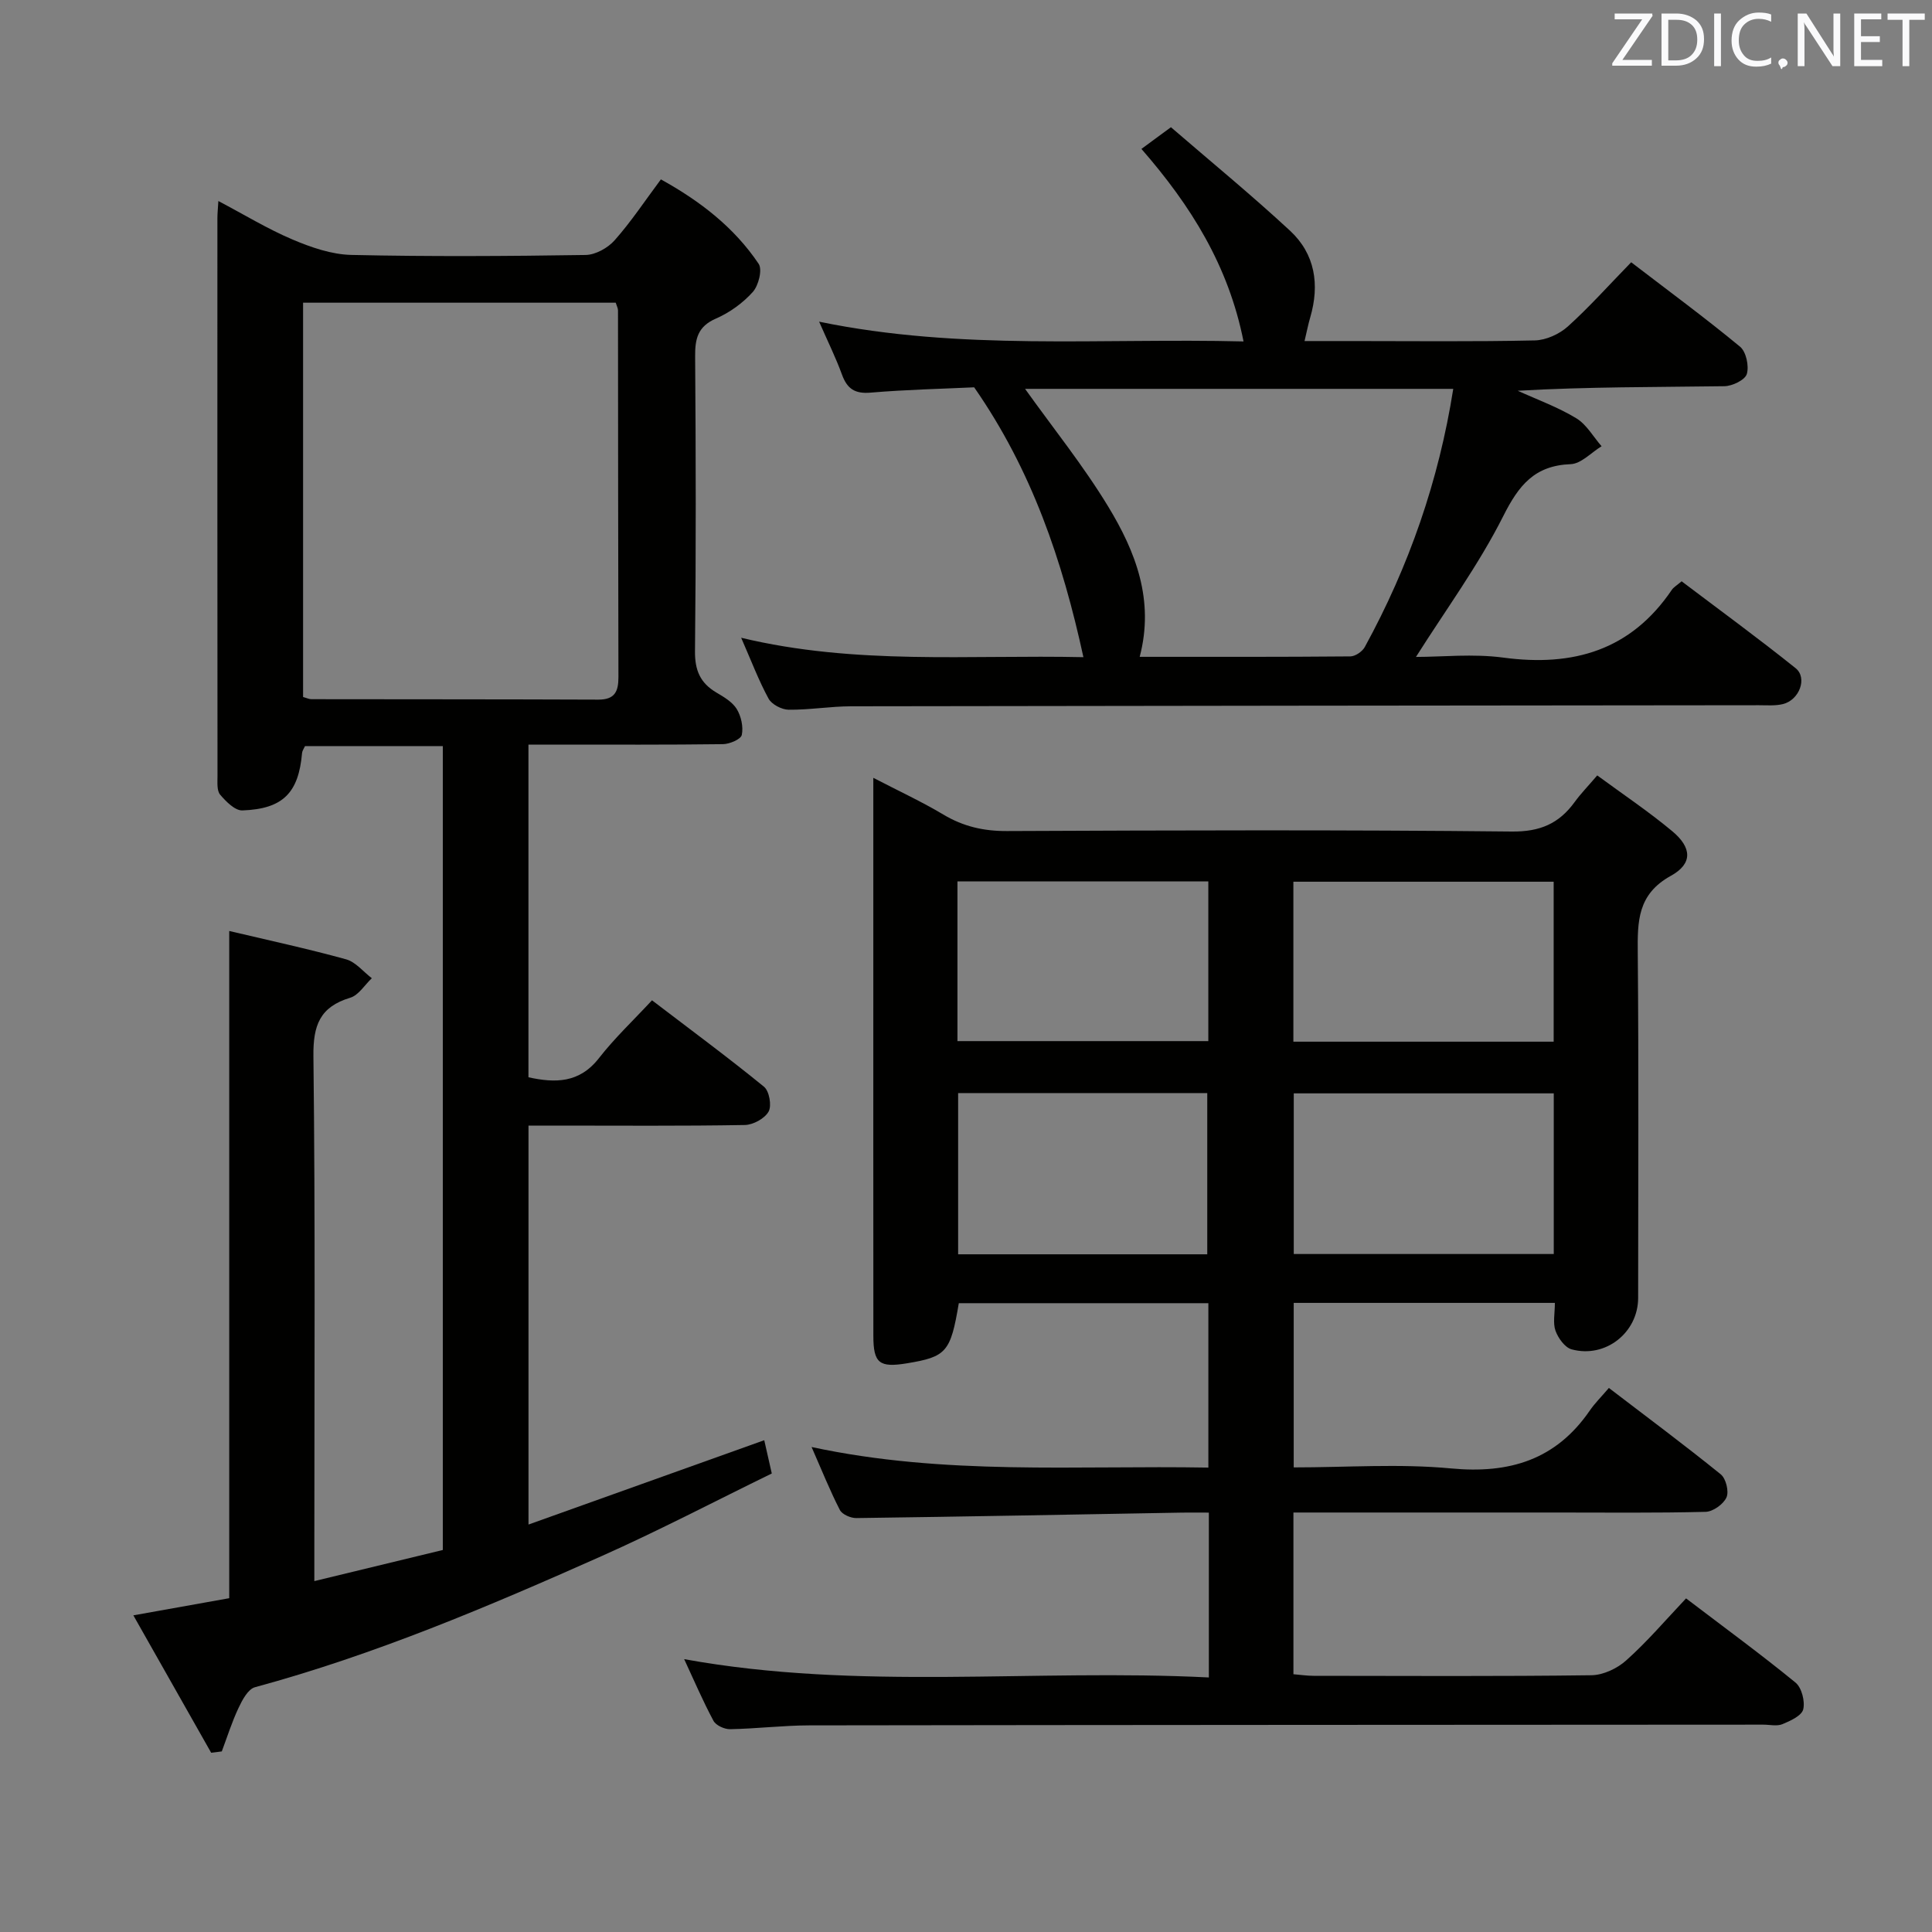 <svg enable-background="new 0 0 400 400" viewBox="0 0 400 400" xmlns="http://www.w3.org/2000/svg"><rect x="0" y="0" width="400" height="400" fill="#808080" stroke="none"/><path d="m349.08 330.93c8.2 6.24 15.59 11.64 22.66 17.43 1.28 1.05 2 3.87 1.6 5.54-.32 1.32-2.66 2.39-4.31 3.07-1.14.47-2.63.1-3.96.1-65.83.04-131.65.05-197.48.15-5.48.01-10.95.69-16.43.79-1.17.02-2.93-.78-3.44-1.73-2.18-4.06-4-8.32-6.07-12.77 36.25 6.58 72.37 1.96 108.63 3.79 0-11.64 0-22.55 0-34.13-2.01 0-3.78-.03-5.55 0-22.47.4-44.95.83-67.42 1.13-1.17.02-2.94-.74-3.42-1.67-2.03-3.94-3.68-8.08-5.86-13.04 27.63 5.94 54.74 3.77 82.15 4.26 0-11.46 0-22.53 0-34.04-17.24 0-34.45 0-51.67 0-1.7 10.12-2.55 11.1-10.74 12.45-5.72.94-6.95-.02-6.95-5.7-.02-25.83-.01-51.66-.01-77.49 0-12.31 0-24.63 0-38.03 5.3 2.75 10.03 4.94 14.49 7.6 4.14 2.48 8.37 3.45 13.22 3.42 34.83-.15 69.66-.27 104.49.1 5.86.06 9.76-1.65 13-6.1 1.26-1.74 2.78-3.29 4.68-5.52 5.26 3.87 10.61 7.45 15.53 11.55 4.07 3.39 4.28 6.72-.29 9.24-6.9 3.81-6.91 9.4-6.85 15.91.21 23.83.09 47.66.08 71.49-.01 7.17-6.76 12.54-13.77 10.64-1.4-.38-2.79-2.33-3.34-3.85-.57-1.62-.13-3.59-.13-5.77-18.09 0-35.85 0-54.07 0v34.06c10.98 0 21.85-.8 32.54.21 12.14 1.15 21.76-1.78 28.78-12.01 1.03-1.5 2.36-2.8 3.93-4.65 8.05 6.15 15.73 11.87 23.17 17.89 1.07.87 1.73 3.55 1.18 4.77-.63 1.41-2.79 2.95-4.32 2.99-10.33.26-20.66.14-30.99.14-17.98 0-35.97 0-54.35 0v33.48c1.36.11 2.78.33 4.2.33 19.16.02 38.33.13 57.49-.12 2.46-.03 5.38-1.41 7.24-3.1 4.32-3.86 8.12-8.32 12.36-12.81zm-27.41-115.26c0-11.38 0-22.15 0-33.12-18.1 0-35.93 0-53.89 0v33.12zm.02 10.7c-18.31 0-36.02 0-53.83 0v33.26h53.83c0-11.2 0-22.08 0-33.26zm-123.46-10.82h51.94c0-11.29 0-22.18 0-33.07-17.52 0-34.62 0-51.94 0zm51.72 44.14c0-11.33 0-22.42 0-33.38-17.57 0-34.5 0-51.58 0v33.38z" fill="#010100"/><path d="m43.72 362.89c-5.28-9.32-10.56-18.65-16.11-28.45 7.17-1.28 13.58-2.43 19.85-3.55 0-46.18 0-91.92 0-138.14 8.15 1.93 16.24 3.67 24.2 5.87 1.98.55 3.56 2.57 5.32 3.91-1.48 1.39-2.73 3.52-4.47 4.04-6.28 1.9-7.7 5.69-7.62 12.12.4 33.99.19 67.99.19 101.99v6.67c9.26-2.24 17.89-4.33 26.6-6.44 0-55.63 0-110.88 0-166.44-9.67 0-19.09 0-28.53 0-.24.53-.57.97-.61 1.43-.72 8.24-3.93 11.58-12.35 11.89-1.53.06-3.4-1.84-4.61-3.26-.71-.84-.55-2.53-.55-3.84-.03-38.51-.03-77-.02-115.5 0-.95.1-1.89.2-3.57 5.43 2.86 10.23 5.8 15.36 7.97 3.84 1.63 8.09 3.1 12.18 3.19 16.16.36 32.33.26 48.49.01 2.06-.03 4.62-1.46 6.02-3.05 3.4-3.83 6.25-8.15 9.57-12.6 8.12 4.49 15.17 9.93 20.24 17.48.81 1.2-.02 4.51-1.22 5.84-2.06 2.29-4.8 4.27-7.63 5.5-3.77 1.64-4.33 4.19-4.3 7.85.15 20.33.19 40.66-.03 60.99-.04 3.97 1.08 6.6 4.41 8.57 1.56.92 3.33 1.96 4.23 3.42.92 1.5 1.4 3.7 1.05 5.37-.19.9-2.52 1.89-3.9 1.91-11.5.15-23 .09-34.5.09-1.8 0-3.61 0-5.77 0v68.88c5.5 1.2 10.53 1.26 14.6-3.97 3.26-4.18 7.16-7.85 10.98-11.97 8.25 6.3 15.87 11.92 23.19 17.9 1.09.89 1.63 3.92.95 5.14-.8 1.44-3.2 2.75-4.93 2.78-12.99.23-26 .12-38.99.12-1.81 0-3.62 0-5.79 0v82.6c16.32-5.84 32.34-11.57 48.81-17.46.45 1.99.91 4.02 1.56 6.89-11.71 5.71-23.33 11.8-35.29 17.13-23.37 10.41-46.92 20.4-71.71 27.12-1.44.39-2.63 2.64-3.4 4.28-1.37 2.9-2.34 5.99-3.47 9.01-.73.11-1.47.19-2.2.28zm19.03-300.22v81.64c.78.21 1.24.45 1.71.45 19.81.03 39.61.01 59.42.09 3.41.01 4.17-1.68 4.16-4.69-.07-25.3-.06-50.6-.09-75.89 0-.45-.26-.91-.47-1.6-21.43 0-42.83 0-64.73 0z" fill="#010100"/><path d="m337.72 54.3c7.89 6.05 15.38 11.56 22.54 17.48 1.26 1.04 1.89 4 1.4 5.65-.36 1.23-2.99 2.5-4.63 2.53-14.16.2-28.32.11-42.8.94 4.06 1.85 8.32 3.39 12.11 5.69 2.14 1.29 3.52 3.82 5.25 5.8-2.14 1.3-4.23 3.63-6.41 3.71-7.48.29-10.73 4.36-13.95 10.76-5.11 10.15-11.93 19.43-18.07 29.15 5.35 0 11.82-.7 18.08.14 14.48 1.94 26.41-1.5 34.9-14.04.36-.53.98-.87 2.02-1.76 7.85 5.94 15.86 11.78 23.6 17.99 2.51 2.01.77 6.6-2.62 7.43-1.58.39-3.31.24-4.97.24-62.66.07-125.31.11-187.97.22-4.31.01-8.63.76-12.93.71-1.43-.02-3.5-1.1-4.15-2.3-2.05-3.76-3.57-7.81-5.67-12.6 23.71 5.7 47.12 3.5 70.86 4.02-4.35-19.97-10.66-38.68-22.62-55.87-6.54.31-14.01.47-21.44 1.1-3.27.28-4.86-.8-5.93-3.74-1.24-3.41-2.86-6.69-4.73-10.95 29.3 6.05 58.19 3.36 87.87 4.09-3.11-15.66-10.87-28.08-21.14-39.86 1.84-1.35 3.5-2.57 6.11-4.49 8.17 7.05 16.63 13.99 24.65 21.42 5.21 4.83 6.17 11.17 4.19 17.95-.41 1.39-.68 2.81-1.18 4.9h9.67c12.66 0 25.33.15 37.99-.13 2.34-.05 5.09-1.3 6.86-2.89 4.44-4.01 8.44-8.5 13.11-13.29zm-101.76 81.69c14.72 0 29.17.04 43.62-.09 1.03-.01 2.48-1.01 2.99-1.95 9.14-16.7 15.31-34.42 18.31-53.44-30.01 0-59.59 0-88.65 0 5.81 8.13 12.08 15.91 17.22 24.38 5.63 9.28 9.61 19.34 6.51 31.1z" fill="#010100"/><g fill="#fafafb"><path d="m342.2 3.2-6.3 9.2h6.1v1.2h-8.2v-.5l6.2-9.1h-5.7v-1.2h7.8v.4z"/><path d="m344 13.7v-10.9h3.1c1.6 0 3 .5 4.1 1.4 1.1 1 1.6 2.2 1.6 3.9s-.5 3-1.6 4-2.5 1.5-4.2 1.5h-3zm1.4-9.6v8.4h1.6c1.4 0 2.5-.4 3.2-1.1.8-.8 1.2-1.8 1.2-3.2s-.4-2.4-1.2-3.1-1.8-1-3.1-1z"/><path d="m356.3 2.8v10.9h-1.4v-10.9z"/><path d="m366.6 13.2c-.8.4-1.8.6-3 .6-1.6 0-2.8-.5-3.7-1.5s-1.4-2.3-1.4-3.9c0-1.7.5-3.2 1.6-4.2s2.4-1.6 4-1.6c1 0 1.9.1 2.6.4v1.5c-.8-.4-1.6-.6-2.6-.6-1.2 0-2.2.4-3 1.2s-1.1 1.9-1.1 3.3c0 1.3.4 2.3 1.1 3.1s1.6 1.1 2.8 1.1c1.1 0 2-.2 2.8-.7v1.3z"/><path d="m368.2 13c0-.3.1-.5.3-.6.2-.2.4-.3.6-.3.3 0 .5.1.7.3s.3.4.3.6-.1.5-.3.6c-.2.2-.4.3-.7.3-.3 1-.5-.1-.6-.3-.2-.2-.3-.4-.3-.6z"/><path d="m381.1 13.7h-1.7l-5.5-8.4c-.2-.2-.3-.5-.4-.7 0 .2.1.8.1 1.5v7.6h-1.4v-10.9h1.8l5.3 8.3c.3.4.4.6.4.8 0-.3-.1-.8-.1-1.6v-7.5h1.4v10.9z"/><path d="m389.7 13.7h-5.8v-10.9h5.6v1.2h-4.2v3.5h3.9v1.2h-3.9v3.7h4.4z"/><path d="m398.4 4.1h-3.1v9.6h-1.4v-9.6h-3.1v-1.3h7.7v1.3z"/></g></svg>